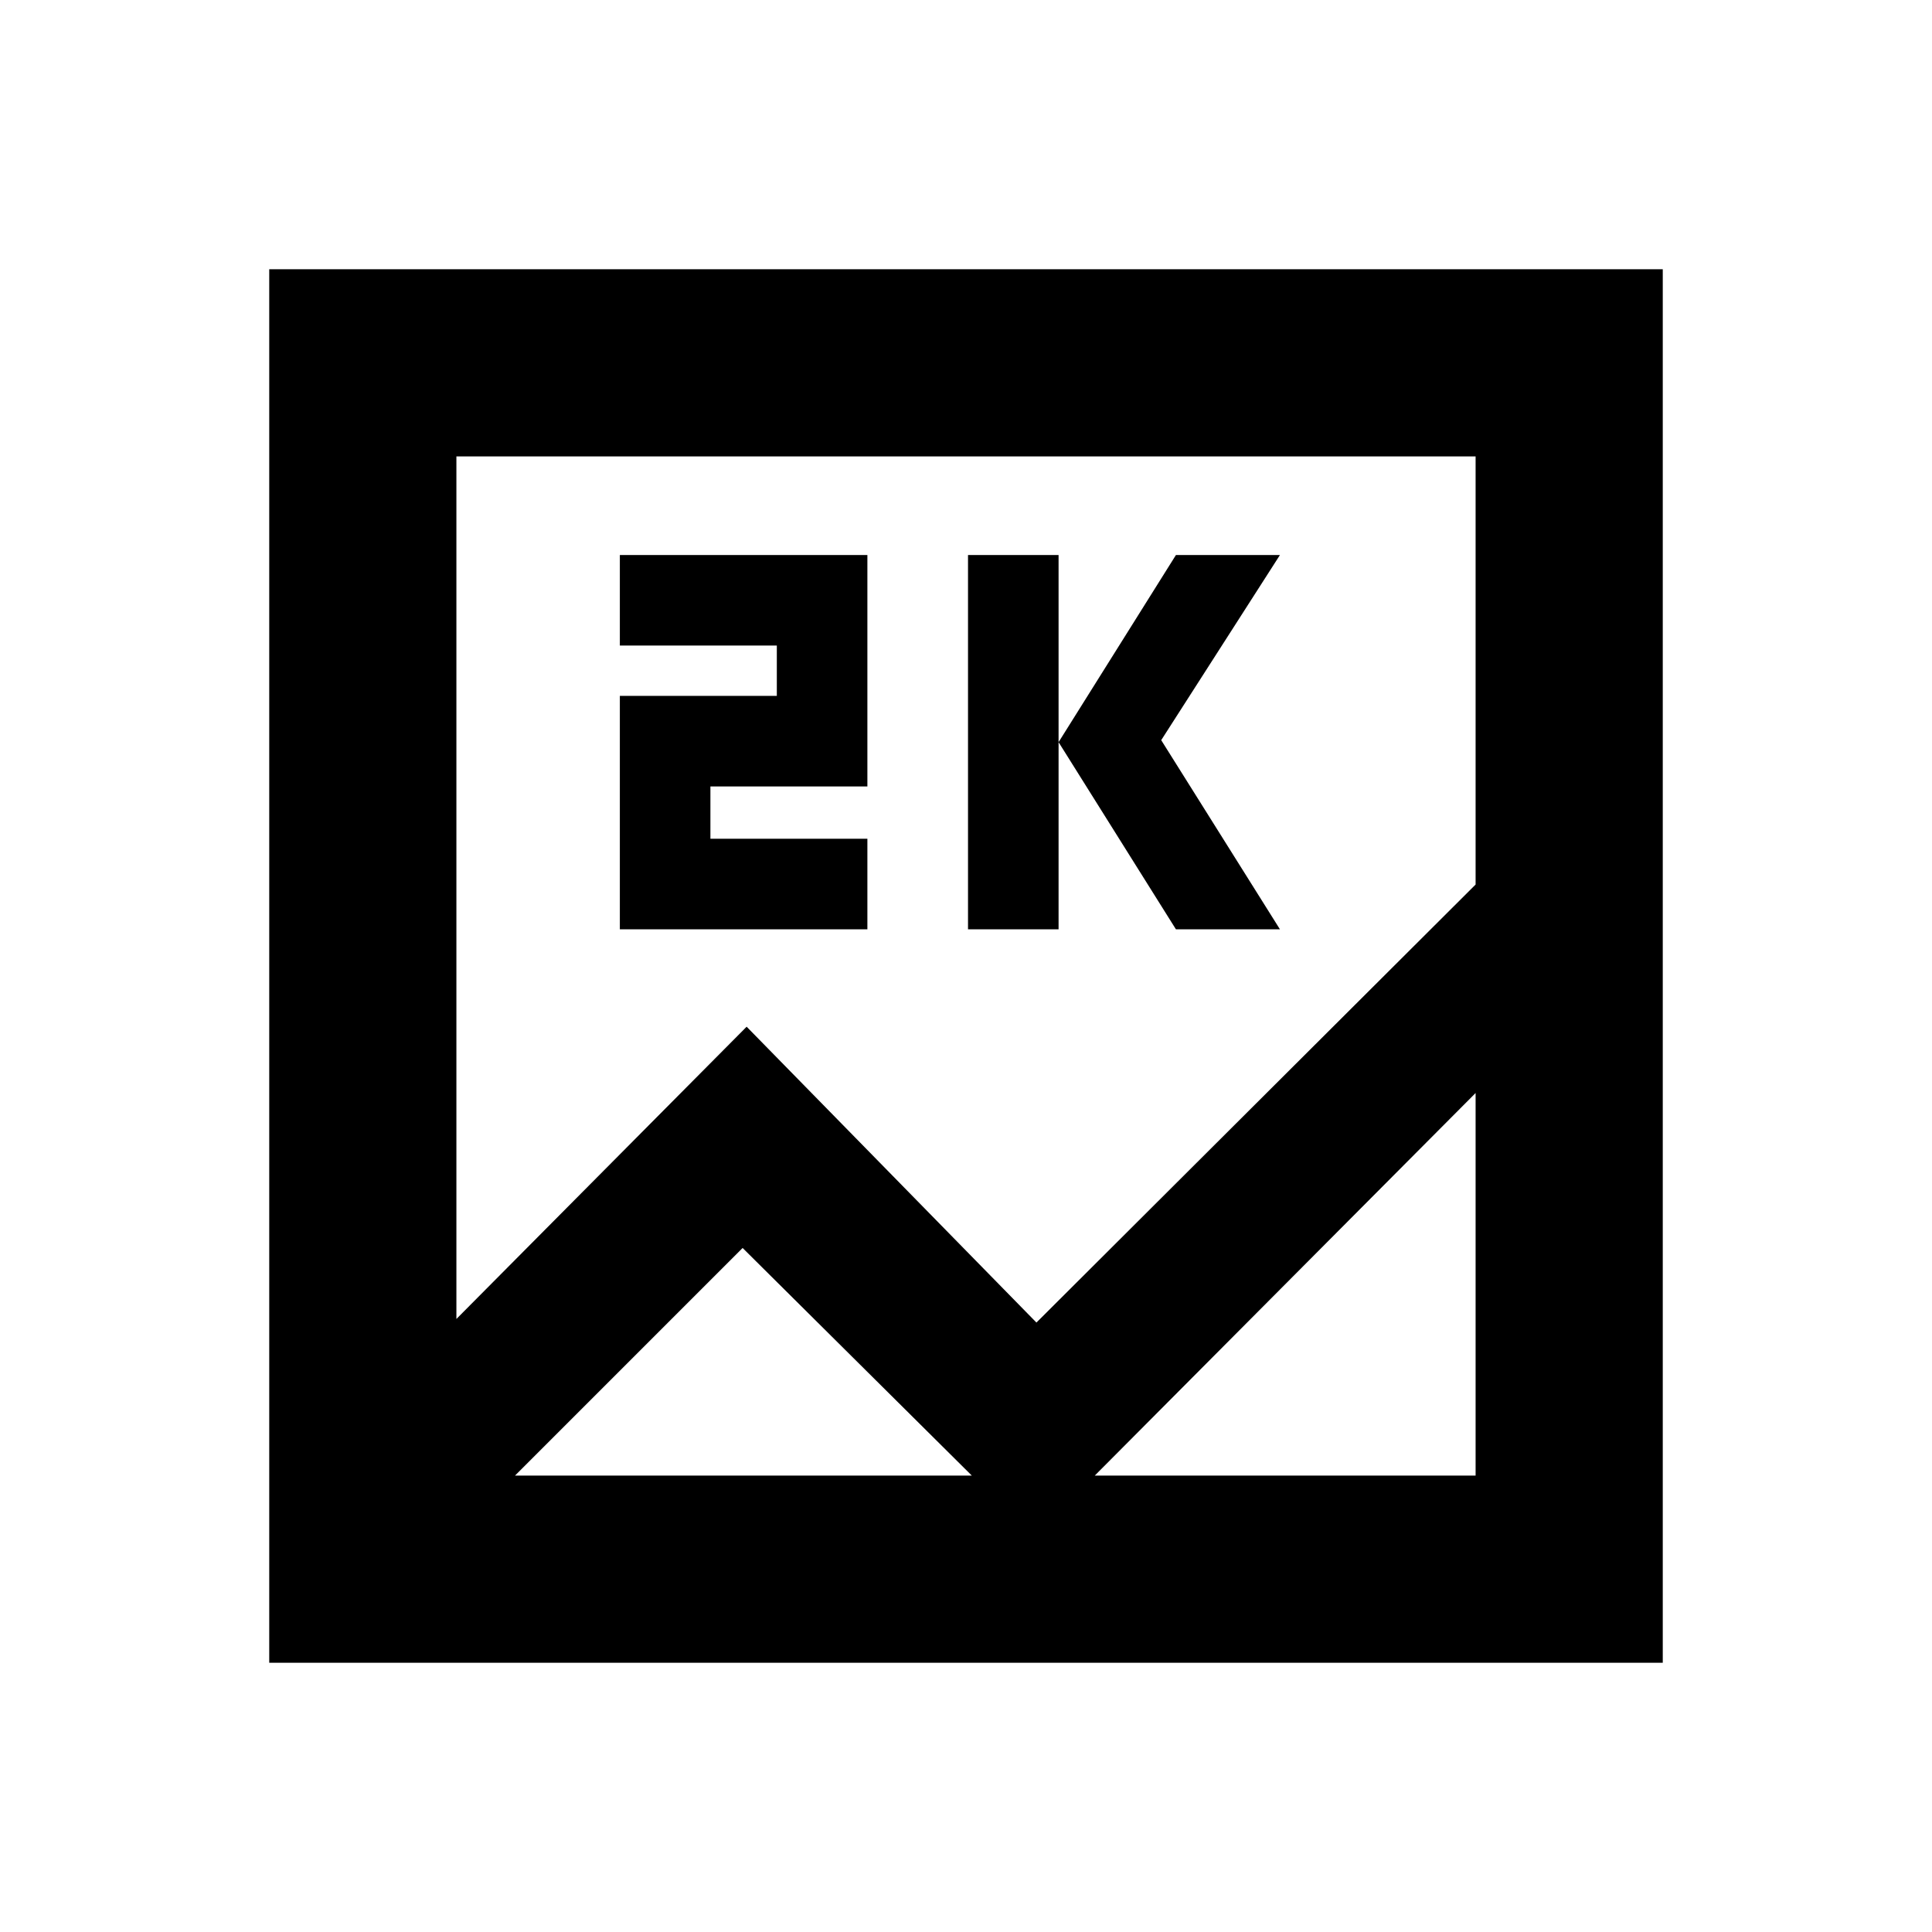 <svg xmlns="http://www.w3.org/2000/svg" height="20" viewBox="0 -960 960 960" width="20"><path d="M133.78-133.78v-692.44h692.44v692.44H133.78ZM371-449.83l144 147 218.22-217.65v-212.74H226.78v428.61L371-449.83Zm110-48.39v-186h45v186h-45Zm103.32 0-58.32-93 58.32-93H636l-59 92 59 94h-51.68Zm-276.32 0v-116h78v-25h-78v-45h123v115h-78v26h78v45H308Zm61 158.33L255.89-226.78h477.33v-190.11L513.61-196.28 369-339.89ZM226.78-226.78v-506.44 506.44Z"/></svg>